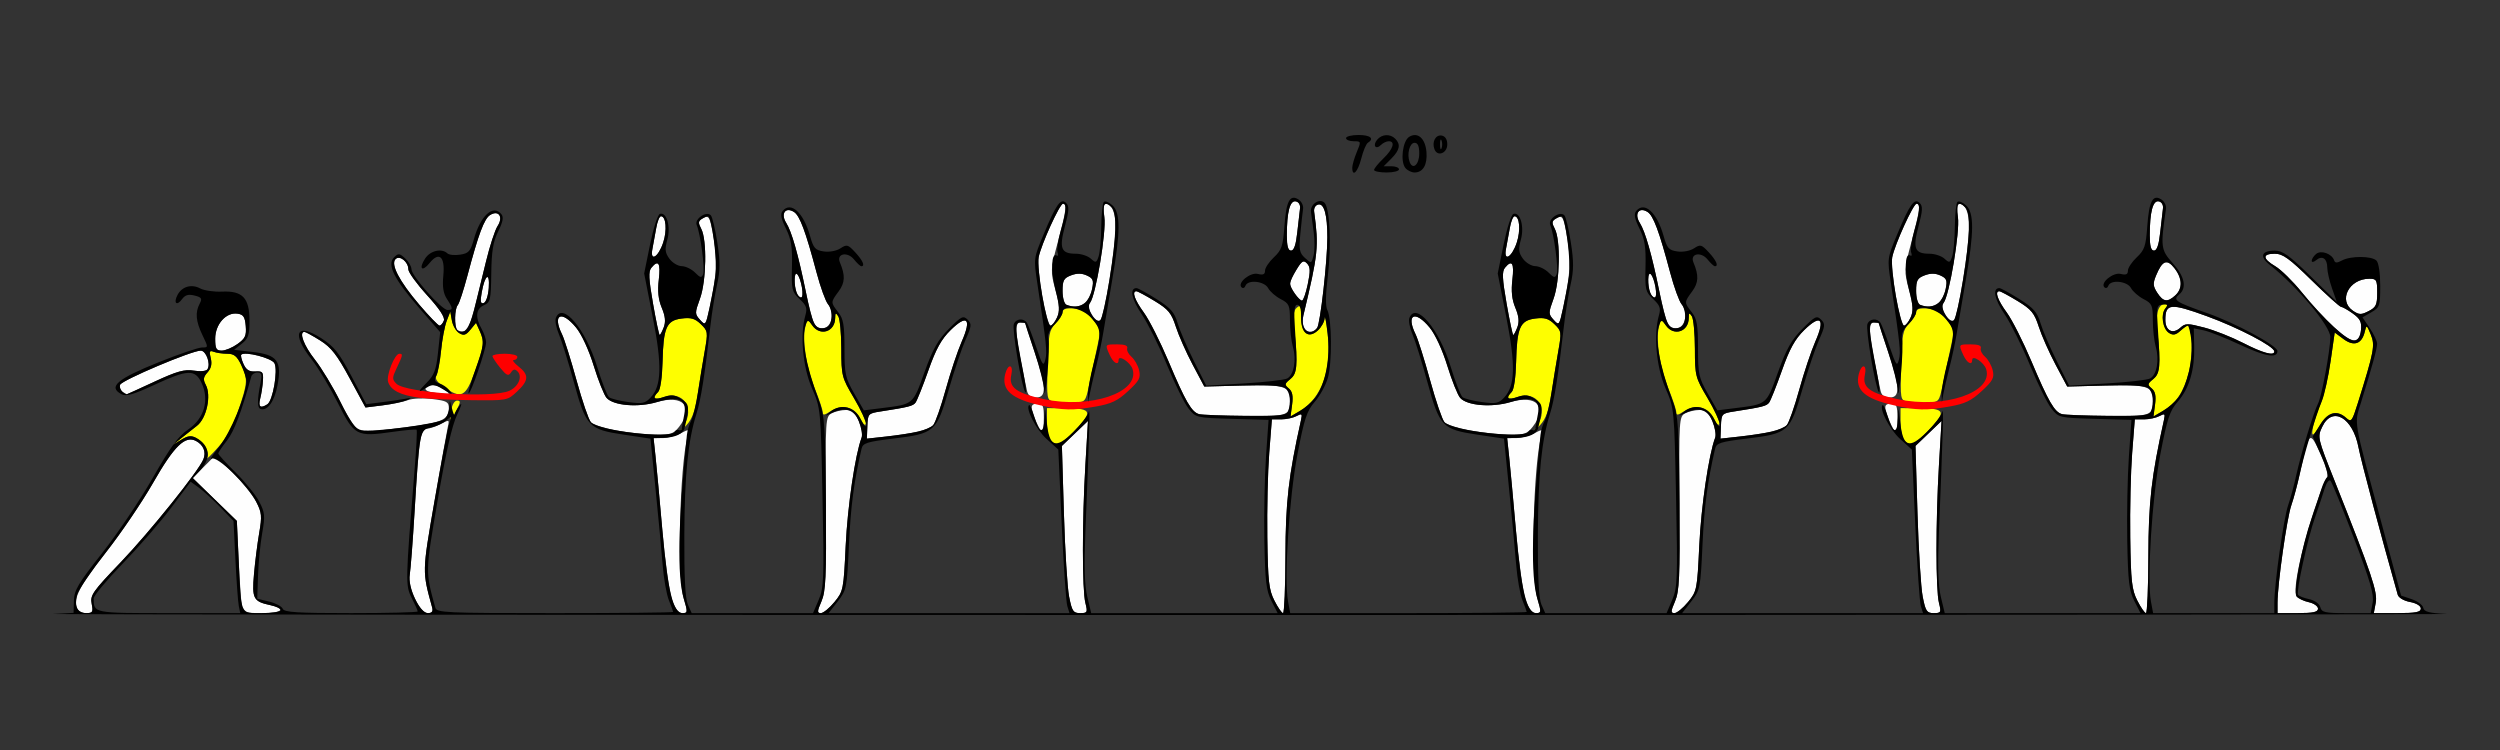 <?xml version="1.0" encoding="UTF-8" standalone="no"?>
<!-- Created with Inkscape (http://www.inkscape.org/) -->

<svg
   xmlns:dc="http://purl.org/dc/elements/1.1/"
   xmlns:cc="http://creativecommons.org/ns#"
   xmlns:rdf="http://www.w3.org/1999/02/22-rdf-syntax-ns#"
   xmlns:svg="http://www.w3.org/2000/svg"
   xmlns="http://www.w3.org/2000/svg"
   xmlns:sodipodi="http://sodipodi.sourceforge.net/DTD/sodipodi-0.dtd"
   xmlns:inkscape="http://www.inkscape.org/namespaces/inkscape"
   id="svg3898"
   version="1.1"
   inkscape:version="0.91 r13725"
   width="750"
   height="225"
   viewBox="0 0 750 225"
   sodipodi:docname="fx240400.svg">
  <rect x="0" y="0" width="750" height="225" fill="#333333" stroke="none"/>
  <defs
     id="defs3902" />
  <sodipodi:namedview
     pagecolor="#a8a8a8"
     bordercolor="#666666"
     borderopacity="1"
     objecttolerance="10"
     gridtolerance="10"
     guidetolerance="10"
     inkscape:pageopacity="0"
     inkscape:pageshadow="2"
     inkscape:window-width="1314"
     inkscape:window-height="766"
     id="namedview3900"
     showgrid="false"
     inkscape:zoom="0.76752177"
     inkscape:cx="420.78174"
     inkscape:cy="-10.596547"
     inkscape:window-x="0"
     inkscape:window-y="0"
     inkscape:window-maximized="0"
     inkscape:current-layer="svg3898" />
  <g
     id="g3908"
     transform="translate(6.615,19.872)">
    <path
       style="fill:#fefefe"
       d="m 16.456,162.582 c -1.136,-2.97 0.804,-6.695 8.747,-16.801 4.458,-5.672 10.8,-15.024 14.092,-20.782 6.353,-11.113 9.65,-14.321 12.914,-12.568 2.219,1.191 3.075,3.317 2.201,5.464 -1.457,3.577 -16.121,21.841 -24.85,30.952 -8.402,8.769 -9.175,9.878 -8.668,12.422 0.493,2.47 0.301,2.793 -1.656,2.793 -1.217,0 -2.468,-0.666 -2.78,-1.481 z m 49.504,-0.629 c -0.237,-1.16 -0.675,-7.383 -0.974,-13.828 l -0.543,-11.719 -6.629,-6.438 -6.629,-6.438 3.372,-3.382 3.372,-3.382 5.223,5.132 c 2.872,2.823 6.067,6.77 7.1,8.773 1.667,3.232 1.767,4.283 0.89,9.375 -0.543,3.154 -1.246,8.713 -1.561,12.353 -0.638,7.356 -0.197,8.181 4.954,9.286 4.91,1.053 3.488,2.378 -2.552,2.378 -5.046,0 -5.632,-0.205 -6.02,-2.109 z m 51.956,-2.191 c -1.382,-2.853 -1.92,-5.298 -1.6,-7.266 0.265,-1.631 0.914,-10.138 1.442,-18.903 1.308,-21.736 1.761,-24.842 3.624,-24.85 0.833,-0.003 2.717,-0.635 4.186,-1.403 2.585,-1.352 2.655,-1.329 2.19,0.709 -0.264,1.158 -2.074,11.27 -4.022,22.47 -3.723,21.406 -3.712,20.915 -0.696,31.901 0.313,1.138 -0.084,1.641 -1.295,1.641 -1.148,0 -2.459,-1.472 -3.828,-4.3 z m 77.082,0.316 c -0.78,-2.191 -2.087,-11.578 -2.904,-20.859 -0.817,-9.281 -1.744,-19.301 -2.061,-22.266 l -0.575,-5.391 2.701,-0.006 c 1.485,-0.003 3.903,-0.635 5.371,-1.403 2.607,-1.364 2.658,-1.345 2.119,0.809 -2.38,9.511 -3.143,42.065 -1.142,48.732 1.224,4.08 1.198,4.368 -0.39,4.368 -1.155,0 -2.155,-1.278 -3.119,-3.984 z m 44.816,0.469 c 1.299,-3.003 1.495,-7.3 1.347,-29.462 -0.168,-25.105 -0.113,-25.979 1.701,-26.953 1.031,-0.554 2.975,-1.007 4.32,-1.007 1.927,0 2.745,0.72 3.858,3.391 0.777,1.865 1.147,4.08 0.822,4.922 -1.912,4.958 -4.217,20.594 -4.771,32.361 -0.623,13.236 -0.717,13.706 -3.373,16.939 -1.503,1.829 -3.338,3.325 -4.078,3.325 -1.141,0 -1.115,-0.536 0.174,-3.516 z m 74.307,-1.406 c -0.531,-2.707 -1.236,-13.992 -1.566,-25.078 l -0.6,-20.156 3.91,-3.75 3.91,-3.75 -0.775,13.125 c -0.994,16.847 -0.994,37.575 6.6e-4,41.484 0.721,2.834 0.612,3.047 -1.569,3.047 -2.083,0 -2.452,-0.55 -3.31,-4.922 z m 61.58,1.17 c -1.656,-3.256 -1.936,-5.764 -2.122,-18.984 -0.118,-8.378 0.142,-19.768 0.577,-25.311 l 0.791,-10.078 2.775,0 c 1.526,0 3.602,-0.444 4.613,-0.987 1.62,-0.87 1.781,-0.731 1.356,1.172 -3.754,16.829 -4.639,24.549 -4.678,40.829 -0.022,9.409 -0.348,17.109 -0.723,17.109 -0.375,8.1e-4 -1.54,-1.687 -2.59,-3.75 z m 75.372,-0.233 c -0.78,-2.191 -2.087,-11.578 -2.904,-20.859 -0.817,-9.281 -1.744,-19.301 -2.061,-22.266 l -0.575,-5.391 2.701,-0.006 c 1.485,-0.003 3.903,-0.635 5.371,-1.403 2.607,-1.364 2.657,-1.345 2.119,0.809 -2.38,9.511 -3.143,42.065 -1.142,48.732 1.224,4.08 1.198,4.368 -0.39,4.368 -1.155,0 -2.155,-1.278 -3.119,-3.984 z m 44.816,0.469 c 1.299,-3.003 1.495,-7.3 1.347,-29.462 -0.168,-25.105 -0.113,-25.979 1.701,-26.953 1.031,-0.554 2.975,-1.007 4.32,-1.007 1.927,0 2.745,0.72 3.858,3.391 0.777,1.865 1.147,4.08 0.822,4.922 -1.912,4.958 -4.217,20.594 -4.771,32.361 -0.623,13.236 -0.717,13.706 -3.373,16.939 -1.503,1.829 -3.338,3.325 -4.078,3.325 -1.141,0 -1.115,-0.536 0.174,-3.516 z m 74.307,-1.406 c -0.531,-2.707 -1.236,-13.992 -1.566,-25.078 l -0.6,-20.156 3.91,-3.75 3.91,-3.75 -0.775,13.125 c -0.994,16.847 -0.994,37.575 6.5e-4,41.484 0.721,2.834 0.612,3.047 -1.569,3.047 -2.083,0 -2.452,-0.55 -3.31,-4.922 z m 64.384,1.17 c -1.656,-3.256 -1.936,-5.764 -2.122,-18.984 -0.118,-8.378 0.142,-19.768 0.577,-25.311 l 0.791,-10.078 2.775,0 c 1.526,0 3.602,-0.444 4.613,-0.987 1.62,-0.87 1.781,-0.731 1.356,1.172 -3.754,16.829 -4.639,24.549 -4.678,40.829 -0.022,9.409 -0.348,17.109 -0.723,17.109 -0.375,8.1e-4 -1.54,-1.687 -2.59,-3.75 z m 42.057,0.666 c 0,-5.609 2.812,-25.441 4.149,-29.258 0.722,-2.062 1.968,-6.749 2.769,-10.414 2.606,-11.931 2.758,-12.06 5.949,-5.055 1.527,3.352 2.444,6.519 2.037,7.039 -0.407,0.52 -1.423,2.84 -2.258,5.156 -4.927,13.658 -8.354,28.871 -6.9,30.629 0.509,0.615 2.157,1.389 3.664,1.721 1.507,0.332 2.739,1.203 2.739,1.935 0,1.014 -1.449,1.332 -6.075,1.332 l -6.075,0 0,-3.086 z m 29.465,-0.006 c 0.607,-3.246 -1.175,-8.529 -12.363,-36.643 -5.119,-12.864 -5.162,-13.053 -3.679,-16.172 3.005,-6.322 9.175,-2.782 10.881,6.244 0.74,3.913 7.011,27.449 11.77,44.173 0.247,0.869 1.852,1.808 3.678,2.152 1.933,0.364 3.239,1.16 3.239,1.973 0,1.073 -1.504,1.364 -7.052,1.364 l -7.052,0 0.578,-3.092 z M 253.593,107.942 c 0.141,-3.66 0.267,-3.803 3.884,-4.362 8.522,-1.319 9.784,-1.637 10.563,-2.662 0.449,-0.591 2.179,-4.922 3.843,-9.625 2.299,-6.497 3.907,-9.414 6.692,-12.142 4.971,-4.869 6.363,-3.445 3.341,3.418 -1.232,2.798 -3.406,9.306 -4.832,14.463 -1.426,5.156 -3.103,9.934 -3.727,10.617 -1.295,1.418 -5.852,2.527 -14.157,3.443 l -5.753,0.635 0.145,-3.784 z m 256.075,0 c 0.141,-3.66 0.267,-3.803 3.884,-4.362 8.522,-1.319 9.784,-1.637 10.563,-2.662 0.449,-0.591 2.179,-4.922 3.843,-9.625 2.299,-6.497 3.907,-9.414 6.692,-12.142 4.971,-4.869 6.363,-3.445 3.341,3.418 -1.232,2.798 -3.406,9.306 -4.832,14.463 -1.426,5.156 -3.103,9.934 -3.727,10.617 -1.295,1.418 -5.852,2.527 -14.157,3.443 l -5.753,0.635 0.145,-3.784 z m -331.451,1.318 c -3.5,-0.635 -6.906,-1.748 -7.57,-2.473 -0.664,-0.725 -2.6,-6.381 -4.303,-12.568 -1.703,-6.188 -3.659,-12.389 -4.346,-13.782 -2.98,-6.035 -0.179,-7.381 4.219,-2.028 1.657,2.017 3.821,6.707 5.298,11.484 1.373,4.441 3.105,8.762 3.849,9.6 2.071,2.334 9.426,2.947 15.094,1.259 7.875,-2.346 11.318,1.475 6.67,7.402 -1.709,2.18 -2.56,2.458 -7.243,2.365 -2.918,-0.058 -8.169,-0.625 -11.669,-1.26 z m 256.075,0 c -3.5,-0.635 -6.906,-1.748 -7.57,-2.473 -0.664,-0.725 -2.6,-6.381 -4.303,-12.568 -1.703,-6.188 -3.659,-12.389 -4.346,-13.782 -2.98,-6.035 -0.18,-7.381 4.219,-2.028 1.657,2.017 3.821,6.707 5.298,11.484 1.373,4.441 3.105,8.762 3.849,9.6 2.071,2.334 9.426,2.947 15.094,1.259 7.875,-2.346 11.318,1.475 6.67,7.402 -1.709,2.18 -2.56,2.458 -7.243,2.365 -2.918,-0.058 -8.169,-0.625 -11.669,-1.26 z m -333.398,-0.181 c -0.794,-0.215 -3.22,-3.986 -5.392,-8.38 -2.172,-4.393 -5.623,-10.112 -7.669,-12.709 -3.288,-4.172 -4.838,-8.302 -3.117,-8.302 0.332,0 2.454,1.16 4.717,2.578 3.309,2.074 5.041,4.293 8.857,11.344 l 4.744,8.766 5.199,-0.652 c 2.859,-0.358 6.277,-1.066 7.596,-1.573 1.318,-0.507 4.605,-0.647 7.304,-0.312 4.325,0.537 4.907,0.865 4.907,2.77 0,3.452 -2.069,4.348 -13.278,5.745 -10.876,1.356 -11.429,1.385 -13.866,0.724 z m 203.264,-2.642 c -1.797,-4.315 -1.711,-5.186 0.515,-5.186 1.592,0 1.869,0.625 1.869,4.219 0,2.32 -0.232,4.219 -0.515,4.219 -0.283,0 -1.124,-1.463 -1.869,-3.251 z m 256.075,0 c -1.797,-4.315 -1.711,-5.186 0.515,-5.186 1.592,0 1.869,0.625 1.869,4.219 0,2.32 -0.232,4.219 -0.515,4.219 -0.283,0 -1.124,-1.463 -1.869,-3.251 z m -207.124,-2.069 c -2.244,-0.595 -4.093,-3.79 -9.183,-15.864 C 341.452,82.633 338.126,76.056 336.536,73.887 333.79,70.141 332.866,67.5 334.3,67.5 c 0.361,0 2.824,1.318 5.473,2.929 4.145,2.52 5.035,3.601 6.371,7.734 0.854,2.643 3.122,7.758 5.041,11.368 l 3.487,6.562 11.502,-0.305 c 12.336,-0.327 14.199,0.21 14.199,4.093 0,5.048 -0.211,5.126 -13.418,5.009 -6.756,-0.06 -12.987,-0.295 -13.847,-0.524 z m 258.878,0 c -2.244,-0.595 -4.093,-3.79 -9.183,-15.864 C 600.33,82.633 597.005,76.056 595.414,73.887 592.669,70.141 591.744,67.5 593.179,67.5 c 0.361,0 2.824,1.318 5.473,2.929 4.144,2.52 5.035,3.601 6.371,7.734 0.854,2.643 3.122,7.758 5.041,11.368 l 3.487,6.562 11.502,-0.305 c 12.336,-0.327 14.199,0.21 14.199,4.093 0,5.048 -0.211,5.126 -13.418,5.009 -6.756,-0.06 -12.987,-0.295 -13.847,-0.524 z M 71.466,99.609 c 0.361,-1.418 0.725,-3.844 0.81,-5.391 0.136,-2.486 -0.13,-2.794 -2.299,-2.652 -1.809,0.118 -2.739,-0.468 -3.54,-2.231 -0.597,-1.315 -0.899,-2.579 -0.669,-2.809 1.066,-1.069 9.119,1.008 9.95,2.567 1.116,2.092 -0.47,11.269 -2.13,12.328 -2.124,1.353 -2.783,0.79 -2.121,-1.812 z M 301.457,97.266 C 297.867,80.337 297.541,76.875 299.533,76.875 c 0.771,0 1.407,0.105 1.413,0.234 0.007,0.129 1.268,3.993 2.804,8.587 3.549,10.615 3.655,13.678 0.474,13.678 -1.649,0 -2.448,-0.609 -2.766,-2.109 z m 256.075,0 C 553.942,80.337 553.615,76.875 555.607,76.875 c 0.771,0 1.407,0.105 1.413,0.234 0.007,0.129 1.268,3.993 2.804,8.587 3.549,10.615 3.655,13.678 0.474,13.678 -1.649,0 -2.448,-0.609 -2.766,-2.109 z M 30.109,97.645 C 29.449,97.225 29.138,96.282 29.418,95.55 29.941,94.185 50.901,85.312 53.603,85.312 c 1.61,0 3.047,3.933 2.036,5.574 -0.36,0.584 -2.044,0.763 -4.089,0.435 -2.818,-0.452 -5.047,0.17 -11.757,3.279 -4.554,2.11 -8.326,3.831 -8.382,3.823 -0.057,-0.007 -0.643,-0.358 -1.303,-0.778 z m 92.541,0.129 c -1.164,-0.224 -1.875,-0.8 -1.58,-1.279 0.801,-1.3 3.569,-1.051 5.621,0.506 1.789,1.358 1.789,1.375 -0.055,1.279 -1.028,-0.054 -2.822,-0.281 -3.986,-0.506 z M 666.294,82.997 c -3.374,-1.738 -8.617,-3.811 -11.649,-4.605 -5.001,-1.31 -5.665,-1.307 -7.147,0.039 -2.294,2.083 -4.507,0.929 -4.507,-2.35 0,-4.934 1.539,-5.073 12.392,-1.121 9.459,3.444 20.234,9.066 20.291,10.586 0.055,1.458 -3.448,0.506 -9.38,-2.55 z M 57.944,81.726 c 0,-4.322 3.267,-7.992 6.684,-7.506 1.779,0.253 2.248,0.958 2.478,3.727 0.239,2.878 -0.151,3.726 -2.481,5.391 -1.521,1.086 -3.646,1.975 -4.723,1.975 -1.647,0 -1.959,-0.57 -1.959,-3.587 z M 693.439,78.173 c -2.611,-2.45 -6.905,-7.122 -9.543,-10.384 -2.638,-3.261 -6.192,-6.756 -7.898,-7.766 -3.896,-2.306 -3.965,-3.774 -0.178,-3.774 2.41,0 4.352,1.402 11.042,7.969 4.465,4.383 8.446,7.969 8.848,7.969 0.401,0 1.974,0.889 3.496,1.976 2.22,1.586 2.71,2.556 2.481,4.914 -0.431,4.439 -2.834,4.175 -8.248,-0.904 z M 189.295,71.233 c -1.309,-7.476 -1.41,-9.676 -0.496,-10.781 2.11,-2.55 2.811,-1.433 2.227,3.55 -0.409,3.488 -0.147,5.975 0.892,8.468 1.052,2.526 1.221,4.187 0.594,5.843 -0.482,1.272 -1.033,2.313 -1.224,2.313 -0.191,0 -1.088,-4.227 -1.992,-9.392 z m 256.075,0 c -1.309,-7.476 -1.41,-9.676 -0.496,-10.781 2.11,-2.55 2.811,-1.433 2.227,3.55 -0.409,3.488 -0.147,5.975 0.892,8.468 1.052,2.526 1.221,4.187 0.594,5.843 -0.482,1.272 -1.033,2.313 -1.224,2.313 -0.191,0 -1.088,-4.227 -1.992,-9.392 z m -314.808,7.862 c -0.922,-0.925 -0.818,-6.352 0.143,-7.423 0.439,-0.49 1.749,-4.477 2.911,-8.859 3.284,-12.388 5.032,-17.073 6.779,-18.168 2.588,-1.622 4.067,0.536 2.264,3.302 -0.792,1.215 -2.355,6.006 -3.474,10.647 -4.549,18.878 -5.088,20.602 -6.526,20.88 -0.793,0.153 -1.737,-0.017 -2.097,-0.379 z m 253.882,-0.829 c -0.299,-0.782 -0.319,-2.364 -0.043,-3.516 4.459,-18.644 4.655,-20.537 3.23,-31.12 -0.145,-1.079 0.376,-1.969 1.262,-2.154 1.737,-0.362 2.696,3.144 2.696,9.865 0,7.153 -2.122,25.935 -3.071,27.175 -1.229,1.607 -3.415,1.473 -4.074,-0.25 z M 237.59,77.166 c -0.47,-0.934 -1.588,-5.283 -2.486,-9.666 -2.271,-11.091 -4.214,-17.898 -5.848,-20.491 -1.752,-2.779 -0.258,-4.912 2.312,-3.302 1.745,1.094 3.487,5.759 6.783,18.168 1.164,4.383 2.716,8.67 3.448,9.526 2.003,2.344 1.183,6.814 -1.316,7.171 -1.244,0.178 -2.373,-0.371 -2.894,-1.406 z m 256.075,0 c -0.47,-0.934 -1.588,-5.283 -2.486,-9.666 -2.271,-11.091 -4.214,-17.898 -5.848,-20.491 -1.752,-2.779 -0.258,-4.912 2.312,-3.302 1.745,1.094 3.487,5.759 6.783,18.168 1.164,4.383 2.716,8.67 3.448,9.526 2.003,2.344 1.183,6.814 -1.316,7.171 -1.244,0.178 -2.373,-0.371 -2.894,-1.406 z M 119.127,71.484 c -5.978,-7.018 -8.615,-12.092 -7.081,-13.631 1.245,-1.249 3.842,0.822 3.842,3.063 0,0.894 2.525,4.389 5.611,7.767 3.748,4.103 5.422,6.638 5.04,7.636 -0.314,0.821 -0.897,1.493 -1.296,1.493 -0.399,0 -3.151,-2.848 -6.116,-6.328 z m 84.273,4.596 c -1.592,-1.765 -1.593,-2.039 -0.014,-6.384 1.917,-5.278 2.13,-17.614 0.362,-20.93 -0.914,-1.714 -0.889,-2.287 0.128,-2.934 2.209,-1.404 2.474,-0.973 3.628,5.89 1.142,6.789 0.897,10.833 -1.258,20.755 -1.153,5.313 -1.223,5.401 -2.846,3.603 z M 306.048,68.889 C 305.167,63.981 304.687,58.757 304.982,57.28 305.739,53.48 311.303,41.25 312.275,41.25 c 1.256,0 0.992,1.994 -1.504,11.349 -2.27,8.51 -2.285,8.781 -0.756,14.536 1.242,4.677 1.336,6.351 0.464,8.271 -0.601,1.324 -1.484,2.407 -1.961,2.407 -0.478,0 -1.589,-4.015 -2.47,-8.923 z m 153.427,7.191 c -1.592,-1.765 -1.593,-2.039 -0.014,-6.384 1.917,-5.278 2.131,-17.614 0.362,-20.93 -0.914,-1.714 -0.889,-2.287 0.128,-2.934 2.209,-1.404 2.474,-0.973 3.628,5.89 1.142,6.789 0.897,10.833 -1.258,20.755 -1.153,5.313 -1.223,5.401 -2.846,3.603 z M 562.122,68.889 C 561.242,63.981 560.762,58.757 561.056,57.28 561.814,53.48 567.378,41.25 568.349,41.25 c 1.256,0 0.992,1.994 -1.504,11.349 -2.27,8.51 -2.285,8.781 -0.756,14.536 1.242,4.677 1.336,6.351 0.464,8.271 -0.601,1.324 -1.484,2.407 -1.961,2.407 -0.478,0 -1.589,-4.015 -2.47,-8.923 z m -241.118,5.738 c -1.132,-1.733 -1.317,-2.79 -0.633,-3.617 1.725,-2.085 4.965,-21.4 4.317,-25.735 -0.336,-2.244 -0.224,-4.024 0.252,-4.024 1.969,0 3.097,2.543 3.097,6.984 -2.8e-4,6.097 -3.349,26.751 -4.53,27.935 -0.582,0.584 -1.473,0.034 -2.503,-1.542 z m 256.075,0 c -1.132,-1.733 -1.317,-2.79 -0.633,-3.617 1.725,-2.085 4.965,-21.4 4.317,-25.735 -0.336,-2.244 -0.224,-4.024 0.252,-4.024 1.969,0 3.097,2.543 3.097,6.984 -2.8e-4,6.097 -3.349,26.751 -4.53,27.935 -0.582,0.584 -1.473,0.034 -2.503,-1.542 z M 699.299,73.372 C 694.741,70.309 698.063,63.75 704.173,63.75 c 2.183,0 2.369,0.33 2.369,4.195 0,3.63 -0.346,4.373 -2.57,5.517 -2.234,1.149 -2.845,1.138 -4.673,-0.09 z M 313.318,71.567 c -0.657,-0.266 -1.168,-2.089 -1.168,-4.168 0,-3.159 0.369,-3.836 2.544,-4.665 1.772,-0.676 3.211,-0.665 4.744,0.036 1.88,0.859 2.11,1.448 1.575,4.04 -0.917,4.443 -3.906,6.291 -7.694,4.757 z m 256.075,0 c -0.657,-0.266 -1.168,-2.089 -1.168,-4.168 0,-3.159 0.369,-3.836 2.544,-4.665 1.772,-0.676 3.211,-0.665 4.744,0.036 1.88,0.859 2.11,1.448 1.575,4.04 -0.917,4.443 -3.906,6.291 -7.694,4.757 z M 137.903,67.833 c 0.952,-5.362 2.461,-6.323 2.109,-1.343 -0.168,2.373 -0.818,4.319 -1.522,4.552 -0.943,0.311 -1.08,-0.435 -0.588,-3.208 z m 243.926,0.396 c -1.881,-2.694 -1.835,-3.373 0.485,-7.191 1.638,-2.694 2.124,-2.981 3.181,-1.875 0.995,1.041 1.039,2.302 0.216,6.227 -0.568,2.707 -1.346,4.922 -1.73,4.922 -0.383,0 -1.352,-0.938 -2.152,-2.084 z m 258.736,-0.266 c -1.288,-1.971 -1.35,-2.796 -0.388,-5.125 1.886,-4.567 3.278,-5.141 5.523,-2.278 2.418,3.084 2.514,6.151 0.256,8.201 -2.35,2.134 -3.595,1.95 -5.39,-0.798 z m -408.222,-0.071 c -0.875,-2.287 -0.687,-6.524 0.244,-5.501 1.17,1.285 2.096,6.984 1.135,6.984 -0.446,0 -1.067,-0.667 -1.379,-1.483 z m 256.075,0 c -0.875,-2.287 -0.687,-6.524 0.244,-5.501 1.17,1.285 2.096,6.984 1.135,6.984 -0.446,0 -1.067,-0.667 -1.379,-1.483 z M 189.122,54.72 c 0.294,-1.479 0.805,-4.271 1.137,-6.205 C 190.591,46.582 191.228,45 191.675,45 c 1.524,0 1.879,4.245 0.662,7.914 -1.483,4.47 -4.027,5.899 -3.215,1.807 z m 256.075,0 c 0.294,-1.479 0.805,-4.271 1.137,-6.205 C 446.666,46.582 447.303,45 447.75,45 c 1.524,0 1.879,4.245 0.662,7.914 -1.483,4.47 -4.027,5.899 -3.215,1.807 z m -65.757,-3.978 c 0,-7.046 0.931,-10.572 2.696,-10.204 0.89,0.186 1.404,1.069 1.253,2.154 -0.141,1.011 -0.515,4.265 -0.831,7.23 -0.387,3.64 -0.987,5.391 -1.846,5.391 -0.899,0 -1.272,-1.34 -1.272,-4.57 z m 258.879,0 c 0,-7.046 0.931,-10.572 2.696,-10.204 0.89,0.186 1.404,1.069 1.253,2.154 -0.141,1.011 -0.515,4.265 -0.831,7.23 -0.387,3.64 -0.987,5.391 -1.846,5.391 -0.899,0 -1.272,-1.34 -1.272,-4.57 z"
       id="path3918"
       inkscape:connector-curvature="0" />
    <path
       style="fill:#fefe00"
       d="m 55.574,117.441 c 0.786,-1.542 -0.959,-4.656 -3.321,-5.924 -1.478,-0.793 -2.478,-0.679 -4.418,0.503 l -2.507,1.529 2.336,-1.89 c 1.285,-1.04 3.444,-2.744 4.798,-3.786 2.901,-2.235 4.377,-9.064 2.657,-12.289 -0.852,-1.597 -0.748,-2.335 0.526,-3.748 1.097,-1.216 1.394,-2.531 0.962,-4.259 -0.516,-2.061 -0.358,-2.397 0.9,-1.913 0.839,0.323 2.675,0.587 4.08,0.587 2.004,0 2.894,0.714 4.129,3.313 2.06,4.332 2.007,5.241 -0.791,13.559 -1.612,4.794 -3.572,8.378 -6.152,11.253 -2.082,2.32 -3.522,3.7 -3.199,3.066 z M 308.598,112.312 c -0.617,-0.619 -1.121,-3.064 -1.121,-5.434 l 0,-4.309 6.07,0.043 c 7.413,0.053 7.74,1.088 2.147,6.805 -4.159,4.25 -5.285,4.71 -7.095,2.895 z m 256.075,0 c -0.617,-0.619 -1.121,-3.064 -1.121,-5.434 l 0,-4.309 6.07,0.043 c 7.413,0.053 7.74,1.088 2.147,6.805 -4.159,4.25 -5.285,4.71 -7.095,2.895 z m 122.732,-4.598 c 0.35,-1.601 1.383,-4.659 2.294,-6.797 0.911,-2.138 2.205,-7.746 2.875,-12.463 l 1.218,-8.576 2.675,1.984 c 3.098,2.298 5.481,1.459 6.35,-2.236 0.504,-2.142 0.572,-2.11 1.79,0.84 1.346,3.259 1.033,4.922 -3.88,20.606 -1.725,5.506 -1.966,5.816 -3.467,4.453 -2.719,-2.468 -5.538,-1.8 -7.665,1.816 -2.382,4.05 -3.02,4.159 -2.191,0.371 z m -488.886,0.124 c 3.411,-5.338 -0.252,-10.612 -5.979,-8.609 -2.929,1.024 -3.628,0.394 -1.703,-1.537 0.651,-0.653 1.195,-4.352 1.303,-8.859 0.251,-10.437 1.167,-12.55 5.692,-13.14 2.838,-0.37 4.025,-0.027 5.792,1.672 2.135,2.053 2.181,2.371 1.168,8.089 -0.58,3.274 -1.517,9.037 -2.083,12.807 -0.759,5.056 -1.638,7.516 -3.35,9.375 -2.178,2.364 -2.23,2.377 -0.84,0.203 z m 256.075,0 c 3.411,-5.338 -0.252,-10.612 -5.979,-8.609 -2.929,1.024 -3.628,0.394 -1.703,-1.537 0.651,-0.653 1.195,-4.352 1.303,-8.859 0.251,-10.437 1.167,-12.55 5.692,-13.14 2.838,-0.37 4.025,-0.027 5.792,1.672 2.135,2.053 2.181,2.371 1.168,8.089 -0.58,3.274 -1.517,9.037 -2.083,12.807 -0.759,5.056 -1.638,7.516 -3.35,9.375 -2.178,2.364 -2.23,2.377 -0.84,0.203 z M 251.402,105.62 c -1.66,-3.509 -5.425,-4.382 -8.939,-2.072 -1.798,1.182 -2.276,1.23 -2.276,0.23 0,-0.696 -1.045,-3.846 -2.322,-6.998 -2.576,-6.36 -3.865,-14.647 -2.887,-18.558 l 0.639,-2.553 1.403,2.01 c 2.398,3.435 6.888,2.032 6.919,-2.162 0.012,-1.584 0.173,-1.675 0.92,-0.516 0.498,0.773 0.912,5.179 0.92,9.789 0.014,8.115 0.136,8.588 3.815,14.8 2.09,3.529 3.667,6.997 3.505,7.705 -0.163,0.709 -0.926,-0.045 -1.697,-1.675 z m 256.075,0 c -1.66,-3.509 -5.425,-4.382 -8.939,-2.072 -1.798,1.182 -2.276,1.23 -2.276,0.23 0,-0.696 -1.045,-3.846 -2.322,-6.998 -2.576,-6.36 -3.865,-14.647 -2.887,-18.558 l 0.639,-2.553 1.403,2.01 c 2.398,3.435 6.888,2.032 6.919,-2.162 0.012,-1.584 0.173,-1.675 0.92,-0.516 0.498,0.773 0.912,5.179 0.92,9.789 0.014,8.115 0.136,8.588 3.815,14.8 2.09,3.529 3.667,6.997 3.505,7.705 -0.163,0.709 -0.926,-0.045 -1.697,-1.675 z M 128.773,103.125 c 0.234,-1.602 0.979,-2.812 1.731,-2.812 1.108,0 1.087,0.452 -0.13,2.812 -0.797,1.547 -1.577,2.812 -1.731,2.812 -0.155,0 -0.096,-1.266 0.13,-2.812 z m 252.249,-1.642 c 0.345,-2.582 0.064,-3.938 -1,-4.824 -1.336,-1.112 -1.295,-1.382 0.421,-2.776 2.119,-1.721 2.381,-4.547 1.316,-14.222 -0.531,-4.827 -0.386,-6.36 0.686,-7.252 1.153,-0.96 1.347,-0.549 1.28,2.716 -0.102,4.926 2.119,6.765 5.006,4.144 1.058,-0.961 1.979,-2.63 2.047,-3.711 0.068,-1.08 0.469,0.989 0.891,4.598 1.269,10.842 -1.788,19.432 -8.271,23.24 l -2.856,1.678 0.48,-3.592 z m 258.878,0 c 0.345,-2.582 0.064,-3.938 -1,-4.824 -1.336,-1.112 -1.295,-1.382 0.421,-2.776 2.127,-1.728 2.412,-4.762 1.31,-13.944 -0.694,-5.785 0.171,-8.689 2.588,-8.689 0.539,0 0.462,0.572 -0.182,1.35 -1.51,1.825 -0.881,6.2 1.067,7.423 1.196,0.751 2.01,0.603 3.345,-0.609 0.97,-0.881 1.992,-1.601 2.271,-1.601 1.348,0 1.548,9.331 0.301,14.032 -1.583,5.966 -3.759,9.211 -7.745,11.552 l -2.856,1.678 0.48,-3.592 z m -330.368,-0.879 c -2.109,-0.425 -2.144,-0.63 -1.869,-10.859 0.251,-9.352 0.497,-10.643 2.383,-12.542 1.157,-1.165 2.103,-2.704 2.103,-3.422 0,-0.9 0.999,-1.244 3.224,-1.108 2.349,0.143 3.916,1.022 5.774,3.236 2.532,3.019 2.541,3.081 1.298,8.8 -0.688,3.168 -1.741,8.08 -2.338,10.916 -1.087,5.155 -1.088,5.156 -4.756,5.284 -2.018,0.07 -4.637,-0.067 -5.819,-0.306 z m 256.075,0 c -2.109,-0.425 -2.144,-0.63 -1.869,-10.859 0.251,-9.352 0.497,-10.643 2.383,-12.542 1.157,-1.165 2.103,-2.704 2.103,-3.422 0,-0.9 0.999,-1.244 3.224,-1.108 2.349,0.143 3.916,1.022 5.774,3.236 2.532,3.019 2.541,3.081 1.298,8.8 -0.688,3.168 -1.741,8.08 -2.338,10.916 -1.087,5.155 -1.088,5.156 -4.756,5.284 -2.018,0.07 -4.637,-0.067 -5.819,-0.306 z M 126.487,96.165 c -2.074,-1.484 -2.715,-2.497 -2.155,-3.405 0.438,-0.711 1.059,-4.049 1.381,-7.417 0.321,-3.368 1.074,-7.389 1.672,-8.936 l 1.088,-2.812 0.483,2.712 c 0.266,1.492 1.245,3.179 2.177,3.75 1.37,0.839 2.017,0.644 3.378,-1.019 l 1.684,-2.057 1.061,2.335 c 1.494,3.289 1.372,4.355 -1.397,12.178 -2.768,7.821 -4.067,8.468 -9.373,4.672 z"
       id="path3914"
       inkscape:connector-curvature="0" />
    <path
       style="fill:#fe0000"
       d="m 305.592,101.747 c -8.768,-1.929 -11.842,-4.636 -10.654,-9.384 0.817,-3.265 2.547,-3.008 1.829,0.272 -0.82,3.745 1.505,5.46 9.818,7.239 13.975,2.992 28.78,-2.02 26.573,-8.997 -0.646,-2.042 -4.187,-4.398 -4.187,-2.786 0,1.815 -1.565,0.979 -2.654,-1.417 -1.485,-3.269 -1.507,-3.237 2.264,-3.237 2.235,0 3.221,0.384 2.966,1.153 -0.211,0.634 0.367,1.794 1.284,2.578 0.917,0.784 1.946,2.603 2.286,4.044 0.53,2.245 0.059,3.137 -3.295,6.243 -3.172,2.937 -5.023,3.818 -9.768,4.647 -6.942,1.213 -9.596,1.155 -16.464,-0.355 z m 256.075,0 c -8.768,-1.929 -11.842,-4.636 -10.654,-9.384 0.817,-3.265 2.547,-3.008 1.829,0.272 -0.82,3.745 1.505,5.46 9.818,7.239 13.975,2.992 28.78,-2.02 26.573,-8.997 -0.646,-2.042 -4.187,-4.398 -4.187,-2.786 0,1.815 -1.565,0.979 -2.654,-1.417 -1.485,-3.269 -1.507,-3.237 2.264,-3.237 2.235,0 3.221,0.384 2.966,1.153 -0.211,0.634 0.367,1.794 1.284,2.578 0.917,0.784 1.946,2.603 2.286,4.044 0.53,2.245 0.059,3.137 -3.295,6.243 -3.172,2.937 -5.023,3.818 -9.768,4.647 -6.942,1.213 -9.596,1.155 -16.464,-0.355 z M 119.159,99.442 c -5.592,-0.726 -8.544,-2.221 -9.338,-4.729 -0.621,-1.962 1.968,-8.463 3.37,-8.463 1.132,0 1.064,0.377 -0.756,4.205 -1.435,3.019 -1.447,3.469 -0.125,4.795 2.784,2.792 28.846,4.413 33.89,2.108 2.732,-1.249 4.001,-4.251 2.452,-5.804 -0.799,-0.801 -1.297,-0.719 -1.984,0.329 -0.766,1.167 -1.3,0.933 -3.227,-1.414 -1.27,-1.547 -2.312,-3.129 -2.314,-3.516 -0.003,-0.387 1.678,-0.703 3.734,-0.703 2.056,0 3.738,0.422 3.738,0.938 0,0.516 -0.477,0.938 -1.061,0.938 -0.583,0 0.048,0.874 1.402,1.943 3.204,2.528 3.106,4.201 -0.44,7.525 -2.88,2.699 -2.987,2.719 -13.785,2.588 -5.985,-0.073 -12.985,-0.405 -15.555,-0.739 z"
       id="path3912"
       inkscape:connector-curvature="0" />
    <path
       style="fill:#000000"
       d="m 9.363,164.31 6.092,-0.323 0.096,-3.666 c 0.082,-3.137 1.305,-5.196 8.465,-14.259 4.603,-5.826 11.444,-15.983 15.203,-22.57 5.295,-9.281 7.693,-12.557 10.651,-14.55 4.783,-3.222 6.392,-8.875 3.974,-13.961 -1.965,-4.134 -4.133,-4.038 -14.2,0.627 -6.305,2.922 -8.44,3.526 -9.83,2.78 -4.107,-2.205 -1.304,-4.585 11.389,-9.672 5.955,-2.387 11.7,-4.34 12.766,-4.34 1.935,0 1.935,-0.006 0.153,-3.705 -2.002,-4.158 -2.236,-6.822 -0.829,-9.459 0.808,-1.515 0.571,-1.887 -1.547,-2.42 -1.847,-0.465 -2.829,-0.182 -3.749,1.08 -1.607,2.204 -2.665,1.188 -1.343,-1.29 1.345,-2.521 4.193,-3.321 6.814,-1.914 1.174,0.631 4.114,1.056 6.533,0.945 6.162,-0.282 8.224,1.906 8.224,8.726 0,4.297 -0.36,5.372 -2.312,6.913 l -2.312,1.825 5.593,0.635 c 7.388,0.838 8.797,2.731 7.438,9.993 -0.911,4.868 -3.033,7.827 -5.098,7.109 -1.02,-0.355 -1.012,-2.786 0.023,-7.89 C 72.054,92.468 71.876,91.875 70.637,91.875 c -0.846,0 -1.682,0.527 -1.859,1.172 -2.89,10.532 -5.178,16.562 -7.302,19.243 -1.429,1.804 -2.599,3.553 -2.599,3.886 0,0.333 2.346,2.912 5.214,5.73 2.868,2.818 6.059,6.762 7.092,8.764 1.675,3.248 1.768,4.258 0.862,9.375 -0.559,3.154 -1.121,8.874 -1.251,12.712 l -0.235,6.977 3.576,0.867 c 1.967,0.477 3.799,1.451 4.072,2.163 0.401,1.047 4.334,1.296 20.489,1.296 10.996,0 19.993,-0.228 19.993,-0.506 0,-0.278 -0.804,-2.087 -1.787,-4.02 -1.921,-3.776 -1.896,-4.876 0.856,-38.51 0.523,-6.397 0.799,-11.783 0.613,-11.97 -0.186,-0.187 -3.442,0.102 -7.235,0.642 -10.816,1.539 -11.446,1.206 -16.375,-8.638 -2.331,-4.655 -5.891,-10.563 -7.913,-13.128 -6.122,-7.769 -4.575,-11.161 2.896,-6.351 3.877,2.496 5.361,4.358 9.079,11.39 l 4.444,8.406 4.673,-0.585 c 2.57,-0.322 5.724,-0.782 7.009,-1.023 2.106,-0.395 2.144,-0.352 0.385,0.435 -1.073,0.48 -4.281,1.165 -7.129,1.522 l -5.177,0.649 -4.744,-8.766 C 94.473,86.558 92.741,84.34 89.432,82.266 87.169,80.848 85.047,79.688 84.715,79.688 c -1.721,0 -0.171,4.13 3.117,8.302 2.046,2.596 5.497,8.315 7.669,12.708 3.118,6.307 4.449,8.093 6.327,8.491 3.348,0.709 23.203,-1.916 24.847,-3.285 0.749,-0.624 1.412,-2.242 1.473,-3.597 0.108,-2.412 0.125,-2.405 0.824,0.349 0.392,1.547 0.763,2.366 0.824,1.82 0.061,-0.546 0.758,-1.812 1.55,-2.812 0.792,-1.001 0.426,0.29 -0.812,2.868 -1.545,3.215 -3.374,11.235 -5.825,25.536 -3.754,21.905 -3.742,21.4 -0.734,32.355 0.419,1.526 2.933,1.641 35.902,1.641 19.498,0 35.451,-0.159 35.451,-0.354 0,-0.195 -0.577,-1.777 -1.282,-3.516 -0.705,-1.739 -1.549,-6.536 -1.876,-10.661 -0.327,-4.125 -1.282,-14.321 -2.121,-22.657 l -1.527,-15.157 -7.96,-1.188 c -10.585,-1.58 -11.353,-2.388 -15.042,-15.842 -1.626,-5.93 -3.628,-12.341 -4.45,-14.246 -0.822,-1.906 -1.243,-4.121 -0.937,-4.922 1.918,-5.014 8.903,3.213 12.379,14.578 1.406,4.599 3.015,8.731 3.575,9.183 0.56,0.452 3.179,1.113 5.82,1.469 4.204,0.567 5.038,0.393 6.701,-1.398 3.275,-3.526 3.425,-9.698 0.587,-24.154 l -2.558,-13.029 1.776,-8.744 c 0.977,-4.809 2.296,-8.916 2.931,-9.127 2.035,-0.675 3.328,3.765 2.244,7.703 -0.804,2.92 -0.695,3.929 0.617,5.741 0.876,1.209 2.538,2.212 3.695,2.228 1.157,0.016 2.953,0.883 3.993,1.926 1.607,1.612 1.973,1.681 2.439,0.463 0.583,-1.524 -0.803,-12.077 -1.932,-14.709 -0.773,-1.802 2.849,-4.325 4.226,-2.944 0.448,0.449 1.324,4.106 1.947,8.125 0.903,5.827 0.891,8.387 -0.061,12.629 -0.657,2.927 -1.556,8.485 -1.998,12.352 -1.717,15.005 -2.852,22.196 -4.155,26.324 -2.572,8.15 -3.591,18.271 -3.674,36.488 -0.057,12.567 0.274,19.087 1.062,20.859 l 1.145,2.578 18.204,0 18.204,0 1.693,-3.984 c 1.549,-3.644 1.647,-6.267 1.151,-30.703 -0.542,-26.717 -0.542,-26.719 -3.185,-32.812 -2.755,-6.355 -3.623,-16.014 -1.96,-21.819 0.615,-2.147 0.314,-3 -1.728,-4.899 -2.31,-2.147 -2.461,-2.788 -2.292,-9.7 0.145,-5.923 -0.217,-8.209 -1.815,-11.448 -1.478,-2.997 -1.732,-4.367 -0.978,-5.278 2.477,-2.994 6.254,0.467 8.228,7.539 1.014,3.632 1.543,4.226 4.101,4.603 1.691,0.249 3.816,-0.146 5.01,-0.931 1.909,-1.255 2.261,-1.16 4.444,1.203 C 252.225,58.279 252.977,60 251.785,60 c -0.303,0 -1.289,-0.914 -2.191,-2.031 -1.984,-2.458 -5.35,-1.77 -4.244,0.867 1.651,3.938 1.56,6.082 -0.368,8.698 -2.434,3.303 -2.435,3.324 -0.123,6.273 1.554,1.982 1.869,3.803 1.869,10.815 0,7.715 0.247,8.864 2.904,13.522 l 2.904,5.091 5.229,-0.655 c 9.742,-1.221 9.434,-0.965 12.945,-10.741 2.526,-7.033 4.048,-9.739 7.349,-13.066 3.746,-3.776 4.307,-4.051 5.601,-2.754 1.293,1.298 1.231,1.905 -0.625,6.071 -1.134,2.546 -3.394,9.255 -5.023,14.909 -3.656,12.695 -4.225,13.198 -16.583,14.698 -8.024,0.974 -9.187,1.346 -9.582,3.065 -2.295,9.985 -3.239,17.181 -3.771,28.733 -0.603,13.116 -0.708,13.645 -3.365,17.051 l -2.742,3.516 36.134,0 36.134,0 -0.662,-2.109 c -0.364,-1.16 -1.12,-12.198 -1.679,-24.529 l -1.016,-22.42 -3.519,-3.189 c -3.13,-2.837 -6.36,-9.069 -5.268,-10.165 0.226,-0.227 0.91,1.261 1.521,3.305 1.569,5.255 2.899,5.602 3.08,0.804 0.148,-3.933 0.167,-3.906 0.701,1.021 0.812,7.492 2.665,8.185 7.959,2.973 2.3,-2.264 4.39,-4.998 4.644,-6.075 0.448,-1.897 0.246,5.455 -0.992,36.06 -0.416,10.28 -0.246,16.018 0.575,19.453 l 1.165,4.872 27.963,0 27.963,0 -1.855,-3.647 c -1.567,-3.081 -1.896,-5.881 -2.122,-18.047 -0.147,-7.92 0.076,-19.32 0.496,-25.333 l 0.763,-10.933 -10.901,-0.317 c -10.809,-0.314 -10.919,-0.34 -13.11,-3.099 -1.215,-1.53 -4.133,-7.436 -6.484,-13.125 -2.351,-5.689 -5.779,-12.552 -7.618,-15.252 -3.003,-4.408 -3.649,-7.747 -1.499,-7.747 0.418,0 3.095,1.465 5.949,3.256 4.304,2.701 5.393,3.939 6.386,7.266 0.659,2.205 2.859,7.324 4.889,11.375 l 3.692,7.366 11.388,-0.675 c 6.263,-0.371 12.068,-1.034 12.9,-1.473 2.007,-1.058 2.827,-5.566 1.718,-9.444 -0.492,-1.72 -0.894,-5.334 -0.894,-8.031 0,-4.49 -0.234,-5.026 -2.776,-6.344 -1.527,-0.792 -3.224,-2.279 -3.771,-3.305 -1.124,-2.107 -6.114,-2.616 -6.798,-0.693 -0.229,0.645 -0.753,0.858 -1.162,0.474 -1.403,-1.313 2.592,-4.603 4.888,-4.025 1.574,0.396 2.144,0.136 2.144,-0.977 0,-0.834 1.198,-2.639 2.662,-4.011 2.331,-2.184 2.723,-3.347 3.151,-9.35 0.539,-7.551 1.666,-9.662 4.259,-7.976 0.885,0.575 1.49,1.832 1.344,2.791 -0.146,0.96 -0.509,4.277 -0.807,7.37 -0.471,4.898 -0.292,5.851 1.389,7.371 1.9,1.718 1.941,1.706 2.563,-0.781 0.348,-1.39 0.369,-4.496 0.048,-6.902 -0.321,-2.406 -0.691,-5.16 -0.822,-6.12 -0.314,-2.306 2.564,-4.257 4.062,-2.754 1.625,1.63 2.113,12.819 0.966,22.179 -0.651,5.315 -0.697,8.905 -0.129,9.971 1.368,2.564 1.474,15.932 0.161,20.408 -0.644,2.198 -2.417,5.42 -3.94,7.159 -2.36,2.697 -3.122,5.007 -5.173,15.691 -2.501,13.025 -4.063,37.594 -2.815,44.267 l 0.639,3.418 35.472,0 c 19.509,0 35.472,-0.159 35.472,-0.354 0,-0.195 -0.577,-1.777 -1.282,-3.516 -0.705,-1.739 -1.549,-6.536 -1.876,-10.661 -0.327,-4.125 -1.282,-14.321 -2.121,-22.657 l -1.527,-15.157 -7.96,-1.188 c -10.585,-1.58 -11.353,-2.388 -15.042,-15.842 -1.626,-5.93 -3.628,-12.341 -4.45,-14.246 -0.822,-1.906 -1.243,-4.121 -0.937,-4.922 1.918,-5.014 8.903,3.213 12.379,14.578 1.406,4.599 3.015,8.731 3.575,9.183 0.56,0.452 3.179,1.113 5.82,1.469 4.204,0.567 5.038,0.393 6.701,-1.398 3.275,-3.526 3.425,-9.698 0.587,-24.154 l -2.558,-13.029 1.776,-8.744 c 0.977,-4.809 2.296,-8.916 2.931,-9.127 2.035,-0.675 3.328,3.765 2.244,7.703 -0.804,2.92 -0.695,3.929 0.617,5.741 0.876,1.209 2.538,2.212 3.695,2.228 1.157,0.016 2.953,0.883 3.993,1.926 1.607,1.612 1.973,1.681 2.439,0.463 0.583,-1.524 -0.803,-12.077 -1.932,-14.709 -0.773,-1.802 2.849,-4.325 4.226,-2.944 0.448,0.449 1.324,4.106 1.947,8.125 0.903,5.827 0.891,8.387 -0.061,12.629 -0.657,2.927 -1.556,8.485 -1.998,12.352 -1.717,15.005 -2.852,22.196 -4.155,26.324 -2.572,8.15 -3.591,18.271 -3.674,36.488 -0.057,12.567 0.274,19.087 1.062,20.859 l 1.145,2.578 18.204,0 18.204,0 1.693,-3.984 c 1.549,-3.644 1.647,-6.267 1.151,-30.703 -0.542,-26.717 -0.542,-26.719 -3.185,-32.812 -2.755,-6.355 -3.623,-16.014 -1.96,-21.819 0.615,-2.147 0.314,-3 -1.728,-4.899 -2.31,-2.147 -2.461,-2.788 -2.292,-9.7 0.145,-5.923 -0.217,-8.209 -1.815,-11.448 -1.478,-2.997 -1.732,-4.367 -0.978,-5.278 2.477,-2.994 6.254,0.467 8.228,7.539 1.014,3.632 1.543,4.226 4.101,4.603 1.691,0.249 3.816,-0.146 5.01,-0.931 1.909,-1.255 2.261,-1.16 4.444,1.203 2.26,2.446 3.011,4.167 1.819,4.167 -0.303,0 -1.289,-0.914 -2.191,-2.031 -1.984,-2.458 -5.35,-1.77 -4.244,0.867 1.651,3.938 1.56,6.082 -0.368,8.698 -2.434,3.303 -2.435,3.324 -0.123,6.273 1.554,1.982 1.869,3.803 1.869,10.815 0,7.715 0.247,8.864 2.904,13.522 l 2.904,5.091 5.229,-0.655 c 9.742,-1.221 9.434,-0.965 12.945,-10.741 2.526,-7.033 4.048,-9.739 7.349,-13.066 3.746,-3.776 4.307,-4.051 5.601,-2.754 1.293,1.298 1.231,1.905 -0.625,6.071 -1.134,2.546 -3.394,9.255 -5.023,14.909 -3.656,12.695 -4.225,13.198 -16.583,14.698 -8.024,0.974 -9.187,1.346 -9.582,3.065 -2.295,9.985 -3.239,17.181 -3.771,28.733 -0.603,13.116 -0.708,13.645 -3.365,17.051 l -2.742,3.516 36.134,0 36.134,0 -0.662,-2.109 c -0.364,-1.16 -1.12,-12.198 -1.679,-24.529 l -1.016,-22.42 -3.519,-3.189 c -3.13,-2.837 -6.36,-9.069 -5.268,-10.165 0.226,-0.227 0.91,1.261 1.521,3.305 1.569,5.255 2.899,5.602 3.08,0.804 0.148,-3.933 0.167,-3.906 0.701,1.021 0.812,7.492 2.665,8.185 7.959,2.973 2.3,-2.264 4.39,-4.998 4.644,-6.075 0.448,-1.897 0.246,5.455 -0.992,36.06 -0.416,10.28 -0.246,16.018 0.575,19.453 l 1.165,4.872 29.365,0 29.365,0 -1.855,-3.647 c -1.567,-3.081 -1.896,-5.881 -2.122,-18.047 -0.147,-7.92 0.076,-19.32 0.496,-25.333 l 0.763,-10.933 -10.901,-0.317 c -10.809,-0.314 -10.919,-0.34 -13.11,-3.099 -1.215,-1.53 -4.133,-7.436 -6.484,-13.125 -2.351,-5.689 -5.779,-12.552 -7.618,-15.252 -3.003,-4.408 -3.649,-7.747 -1.499,-7.747 0.418,0 3.095,1.465 5.949,3.256 4.304,2.701 5.393,3.939 6.386,7.266 0.659,2.205 2.859,7.324 4.889,11.375 l 3.692,7.366 11.388,-0.675 c 6.263,-0.371 12.069,-1.034 12.9,-1.473 2.007,-1.058 2.827,-5.566 1.718,-9.444 -0.492,-1.72 -0.894,-5.334 -0.894,-8.031 0,-4.49 -0.234,-5.026 -2.776,-6.344 -1.527,-0.792 -3.224,-2.279 -3.771,-3.305 -1.124,-2.107 -6.114,-2.616 -6.798,-0.693 -0.229,0.645 -0.753,0.858 -1.163,0.474 -1.403,-1.313 2.592,-4.603 4.888,-4.025 1.574,0.396 2.144,0.136 2.144,-0.977 0,-0.834 1.198,-2.639 2.662,-4.011 2.331,-2.184 2.723,-3.347 3.151,-9.35 0.539,-7.551 1.666,-9.662 4.259,-7.976 0.885,0.575 1.494,1.832 1.353,2.791 -1.677,11.394 -1.566,12.3 1.998,16.258 3.618,4.017 4.331,7.451 1.957,9.427 -2.011,1.674 -1.111,2.271 8.451,5.614 8.436,2.949 21.028,9.755 21.028,11.365 0,2.256 -3.635,1.658 -11.045,-1.816 -4.462,-2.092 -9.449,-4.073 -11.082,-4.403 l -2.969,-0.599 0.127,5.45 c 0.164,7.042 -1.518,12.65 -4.98,16.606 -2.36,2.697 -3.122,5.007 -5.173,15.691 -2.501,13.025 -4.063,37.594 -2.815,44.267 l 0.639,3.418 18.182,0 18.182,0 0,-3.086 c 0,-5.574 2.808,-25.429 4.138,-29.258 0.716,-2.062 1.802,-6.07 2.413,-8.906 1.354,-6.289 5.272,-19.199 6.558,-21.61 1.079,-2.023 3.67,-16.002 3.696,-19.941 0.021,-3.292 -9.979,-15.227 -18.123,-21.629 -3.213,-2.526 -2.595,-4.32 1.487,-4.32 2.323,0 4.344,1.45 10.718,7.692 l 7.856,7.692 -1.428,-4.06 c -0.785,-2.233 -1.428,-5.036 -1.428,-6.23 0,-2.707 -1.521,-3.738 -3.312,-2.247 -0.777,0.647 -1.361,0.731 -1.361,0.196 0,-0.516 0.604,-1.44 1.342,-2.055 1.47,-1.224 4.734,-0.045 5.397,1.949 0.271,0.815 0.854,0.817 2.356,0.011 2.62,-1.407 8.921,-1.374 10.344,0.053 0.654,0.656 1.121,3.801 1.121,7.544 0,6.072 -0.144,6.501 -2.661,7.951 l -2.661,1.532 2.194,3.243 c 1.207,1.784 2.194,3.885 2.194,4.67 0,1.43 -1.504,6.92 -4.828,17.631 -2.063,6.646 -2.489,4.152 6.216,36.409 l 5.804,21.51 3.18,1.073 c 1.749,0.59 3.312,1.756 3.474,2.591 0.231,1.193 1.732,1.587 7.009,1.84 3.693,0.177 -157.724,0.324 -358.706,0.325 -200.981,0.002 -362.679,-0.143 -359.329,-0.32 z m 11.529,-3.041 c -0.507,-2.544 0.267,-3.653 8.668,-12.422 8.729,-9.111 23.392,-27.375 24.85,-30.952 0.875,-2.147 0.018,-4.273 -2.201,-5.464 -3.265,-1.753 -6.561,1.455 -12.914,12.568 -3.292,5.758 -9.633,15.11 -14.092,20.782 -4.458,5.672 -8.378,11.439 -8.71,12.816 -0.843,3.497 0.145,5.465 2.742,5.465 1.957,0 2.149,-0.323 1.656,-2.793 z m 44.134,0.684 c -0.237,-1.16 -0.692,-7.383 -1.01,-13.828 l -0.58,-11.719 -3.914,-4.061 c -2.153,-2.233 -5.044,-4.88 -6.425,-5.881 l -2.511,-1.821 -5.812,7.756 c -3.197,4.266 -9.742,11.811 -14.545,16.766 -4.803,4.955 -8.732,9.667 -8.732,10.47 0,4.462 -0.182,4.427 22.548,4.427 l 21.413,0 -0.431,-2.109 z m 12.545,1.246 c 0,-0.475 -1.367,-1.156 -3.037,-1.515 -5.152,-1.105 -5.592,-1.93 -4.954,-9.286 0.316,-3.64 1.018,-9.199 1.561,-12.353 0.877,-5.092 0.777,-6.143 -0.89,-9.375 -2.622,-5.083 -11.763,-13.926 -13.383,-12.946 -0.693,0.419 0.34,-1.211 2.296,-3.624 3.331,-4.109 8.127,-15.644 8.127,-19.547 0,-0.923 -0.709,-3.17 -1.575,-4.992 C 64.479,86.964 63.589,86.25 61.586,86.25 c -1.405,0 -3.241,-0.264 -4.08,-0.587 -1.258,-0.484 -1.416,-0.148 -0.9,1.913 0.432,1.728 0.135,3.043 -0.962,4.259 -1.274,1.413 -1.378,2.151 -0.526,3.748 1.721,3.226 0.245,10.054 -2.657,12.289 -1.354,1.043 -3.513,2.747 -4.798,3.786 l -2.336,1.89 2.507,-1.529 c 1.939,-1.182 2.94,-1.296 4.418,-0.503 4.123,2.213 4.567,6.1 1.117,9.784 l -2.134,2.279 6.603,6.413 6.603,6.413 0.543,11.719 c 0.785,16.922 0.353,15.938 6.994,15.938 3.074,0 5.59,-0.388 5.59,-0.863 z m 45.47,-0.778 c -3.015,-10.98 -3.025,-10.503 0.673,-31.901 1.935,-11.2 3.912,-21.591 4.392,-23.09 0.831,-2.595 0.791,-2.652 -0.826,-1.183 -0.935,0.849 -2.99,1.802 -4.568,2.118 -3.425,0.687 -3.498,1.055 -4.952,25.228 -0.527,8.766 -1.176,17.272 -1.442,18.903 -0.636,3.905 2.96,11.566 5.428,11.566 1.211,0 1.608,-0.502 1.295,-1.641 z m 75.467,-2.727 c -2.021,-6.737 -1.717,-22.501 0.946,-49.073 0.129,-1.291 0.701,-3.219 1.27,-4.286 0.569,-1.066 1.483,-4.862 2.032,-8.434 0.549,-3.573 1.469,-9.174 2.045,-12.448 1.006,-5.715 0.959,-6.038 -1.175,-8.089 -1.767,-1.699 -2.954,-2.042 -5.792,-1.672 -4.526,0.59 -5.441,2.703 -5.692,13.14 -0.108,4.507 -0.653,8.207 -1.303,8.859 -1.925,1.931 -1.226,2.561 1.703,1.537 2.26,-0.79 3.299,-0.671 5.234,0.601 2.44,1.604 2.492,2.049 1.018,8.625 -0.412,1.835 -2.841,2.949 -6.632,3.042 l -2.701,0.066 0.575,5.391 c 0.316,2.965 1.244,12.984 2.061,22.266 1.599,18.164 3.218,24.844 6.023,24.844 1.588,0 1.614,-0.288 0.39,-4.368 z m 45.211,1.043 c 2.656,-3.232 2.75,-3.703 3.373,-16.939 0.554,-11.767 2.86,-27.403 4.771,-32.361 0.325,-0.842 -0.045,-3.057 -0.822,-4.922 -1.521,-3.651 -4.184,-4.418 -8.345,-2.401 -2.005,0.972 -2.008,0.963 -0.172,-0.51 3.131,-2.511 7.219,-1.464 9.111,2.333 1.012,2.031 1.635,2.629 1.636,1.57 7.9e-4,-0.941 -1.681,-4.552 -3.737,-8.023 -3.608,-6.093 -3.739,-6.603 -3.753,-14.695 -0.008,-4.611 -0.422,-9.016 -0.92,-9.789 -0.747,-1.159 -0.908,-1.069 -0.92,0.516 -0.031,4.133 -4.514,5.607 -6.854,2.255 -1.173,-1.679 -1.411,-1.728 -1.922,-0.392 -1.542,4.031 -0.233,11.705 3.912,22.944 1.727,4.682 1.922,7.581 2.083,30.938 0.152,22.016 -0.044,26.284 -1.344,29.287 -1.29,2.979 -1.316,3.516 -0.175,3.516 0.74,0 2.576,-1.496 4.078,-3.325 z m 75.282,0.278 c -0.995,-3.909 -0.995,-24.637 -6.6e-4,-41.484 l 0.775,-13.125 -3.91,3.75 -3.91,3.75 0.6,20.156 c 0.33,11.086 1.035,22.371 1.566,25.078 0.858,4.372 1.228,4.922 3.31,4.922 2.181,0 2.29,-0.212 1.569,-3.047 z m 60.013,-14.064 c 0.039,-16.28 0.924,-24 4.678,-40.829 0.424,-1.903 0.264,-2.042 -1.356,-1.172 -1.011,0.543 -3.087,0.987 -4.613,0.987 l -2.775,0 -0.791,10.078 c -0.435,5.543 -0.695,16.933 -0.577,25.311 0.186,13.22 0.466,15.729 2.122,18.984 1.049,2.063 2.215,3.751 2.59,3.75 0.375,-8.2e-4 0.7,-7.7 0.723,-17.109 z m 75.568,12.743 c -2.021,-6.737 -1.717,-22.501 0.946,-49.073 0.129,-1.291 0.701,-3.219 1.27,-4.286 0.569,-1.066 1.483,-4.862 2.032,-8.434 0.549,-3.573 1.469,-9.174 2.045,-12.448 1.006,-5.715 0.959,-6.038 -1.175,-8.089 -1.767,-1.699 -2.954,-2.042 -5.792,-1.672 -4.526,0.59 -5.441,2.703 -5.692,13.14 -0.108,4.507 -0.653,8.207 -1.303,8.859 -1.925,1.931 -1.226,2.561 1.703,1.537 2.26,-0.79 3.299,-0.671 5.234,0.601 2.44,1.604 2.492,2.049 1.018,8.625 -0.412,1.835 -2.841,2.949 -6.632,3.042 l -2.701,0.066 0.575,5.391 c 0.316,2.965 1.244,12.984 2.061,22.266 1.599,18.164 3.218,24.844 6.023,24.844 1.588,0 1.614,-0.288 0.39,-4.368 z m 45.211,1.043 c 2.656,-3.232 2.75,-3.703 3.373,-16.939 0.554,-11.767 2.86,-27.403 4.771,-32.361 0.325,-0.842 -0.045,-3.057 -0.822,-4.922 -1.521,-3.651 -4.184,-4.418 -8.345,-2.401 -2.005,0.972 -2.008,0.963 -0.172,-0.51 3.131,-2.511 7.219,-1.464 9.111,2.333 1.012,2.031 1.635,2.629 1.636,1.57 7.9e-4,-0.941 -1.681,-4.552 -3.737,-8.023 -3.608,-6.093 -3.739,-6.603 -3.753,-14.695 -0.008,-4.611 -0.422,-9.016 -0.92,-9.789 -0.747,-1.159 -0.908,-1.069 -0.92,0.516 -0.031,4.133 -4.514,5.607 -6.855,2.255 -1.173,-1.679 -1.411,-1.728 -1.922,-0.392 -1.542,4.031 -0.233,11.705 3.912,22.944 1.727,4.682 1.922,7.581 2.083,30.938 0.152,22.016 -0.044,26.284 -1.344,29.287 -1.29,2.979 -1.316,3.516 -0.175,3.516 0.741,0 2.576,-1.496 4.078,-3.325 z m 75.282,0.278 c -0.995,-3.909 -0.995,-24.637 -6.5e-4,-41.484 l 0.775,-13.125 -3.91,3.75 -3.91,3.75 0.6,20.156 c 0.33,11.086 1.035,22.371 1.566,25.078 0.858,4.372 1.228,4.922 3.31,4.922 2.181,0 2.29,-0.212 1.569,-3.047 z m 62.817,-14.064 c 0.039,-16.28 0.924,-24 4.678,-40.829 0.424,-1.903 0.264,-2.042 -1.356,-1.172 -1.011,0.543 -3.087,0.987 -4.613,0.987 l -2.775,0 -0.791,10.078 c -0.435,5.543 -0.695,16.933 -0.577,25.311 0.186,13.22 0.466,15.729 2.122,18.984 1.049,2.063 2.215,3.751 2.59,3.75 0.375,-8.2e-4 0.7,-7.7 0.723,-17.109 z m 50.894,15.779 c 0,-0.732 -1.233,-1.603 -2.739,-1.935 -1.507,-0.332 -3.155,-1.107 -3.664,-1.721 -1.098,-1.327 1.532,-15.029 4.53,-23.605 1.082,-3.094 2.382,-6.981 2.889,-8.638 0.507,-1.657 1.305,-3.25 1.772,-3.54 0.468,-0.29 -0.327,-3.158 -1.765,-6.373 l -2.615,-5.846 2.211,-3.505 c 2.413,-3.825 5.116,-4.527 7.856,-2.04 1.501,1.363 1.743,1.053 3.467,-4.453 4.913,-15.685 5.226,-17.347 3.88,-20.606 -1.218,-2.951 -1.286,-2.982 -1.79,-0.84 -0.87,3.695 -3.252,4.534 -6.35,2.236 l -2.675,-1.984 -1.23,8.576 c -0.676,4.717 -1.834,10.052 -2.574,11.857 -1.969,4.805 -5.526,16.571 -6.802,22.5 -0.611,2.836 -1.696,6.844 -2.413,8.906 -1.33,3.829 -4.138,23.684 -4.138,29.258 l 0,3.086 6.075,0 c 4.626,0 6.075,-0.318 6.075,-1.332 z m 16.384,-1.776 c 0.46,-2.457 -0.721,-6.528 -5.642,-19.453 -3.423,-8.99 -6.576,-16.713 -7.006,-17.161 -0.431,-0.449 -1.215,0.606 -1.745,2.344 -0.529,1.738 -1.847,5.691 -2.929,8.784 -2.215,6.333 -5.662,22.115 -5.049,23.111 0.221,0.358 1.709,0.939 3.307,1.291 1.718,0.378 3.096,1.367 3.369,2.416 0.405,1.552 1.386,1.776 7.788,1.776 l 7.325,0 0.581,-3.107 z m 14.457,1.744 c 0,-0.814 -1.306,-1.61 -3.239,-1.973 -1.826,-0.344 -3.431,-1.283 -3.678,-2.152 -4.759,-16.725 -11.03,-40.26 -11.77,-44.173 -1.706,-9.026 -7.876,-12.566 -10.881,-6.244 -1.483,3.119 -1.44,3.307 3.679,16.172 11.188,28.114 12.97,33.397 12.363,36.643 l -0.578,3.092 7.052,0 c 5.547,0 7.052,-0.291 7.052,-1.364 z M 268.588,109.674 c 1.999,-0.431 4.145,-1.342 4.769,-2.025 0.624,-0.683 2.301,-5.461 3.727,-10.617 1.426,-5.156 3.6,-11.664 4.832,-14.463 3.021,-6.864 1.629,-8.287 -3.341,-3.418 -2.785,2.728 -4.393,5.645 -6.692,12.142 -1.664,4.703 -3.394,9.035 -3.843,9.625 -0.78,1.025 -2.041,1.343 -10.563,2.662 -3.616,0.56 -3.743,0.702 -3.884,4.362 l -0.145,3.784 5.753,-0.635 c 3.164,-0.349 7.388,-0.987 9.388,-1.418 z m 256.075,0 c 1.999,-0.431 4.145,-1.342 4.769,-2.025 0.624,-0.683 2.301,-5.461 3.727,-10.617 1.426,-5.156 3.6,-11.664 4.832,-14.463 3.021,-6.864 1.629,-8.287 -3.341,-3.418 -2.785,2.728 -4.393,5.645 -6.692,12.142 -1.664,4.703 -3.394,9.035 -3.843,9.625 -0.78,1.025 -2.041,1.343 -10.563,2.662 -3.616,0.56 -3.743,0.702 -3.884,4.362 l -0.145,3.784 5.753,-0.635 c 3.164,-0.349 7.388,-0.987 9.388,-1.418 z m -328.859,-9.4e-4 c 0.323,-0.524 0.908,-0.754 1.301,-0.51 0.393,0.244 0.777,-0.066 0.854,-0.688 0.077,-0.622 0.4,-2.464 0.717,-4.094 0.852,-4.377 -1.789,-5.543 -8.218,-3.627 -5.669,1.689 -13.023,1.075 -15.094,-1.259 -0.744,-0.839 -2.477,-5.159 -3.849,-9.6 -1.477,-4.778 -3.64,-9.467 -5.298,-11.484 -4.398,-5.353 -7.199,-4.007 -4.219,2.028 0.688,1.392 2.643,7.594 4.346,13.782 1.703,6.187 3.639,11.843 4.303,12.568 2.383,2.603 23.816,5.061 25.157,2.885 z m 256.075,0 c 0.323,-0.524 0.908,-0.754 1.301,-0.51 0.393,0.244 0.777,-0.066 0.854,-0.688 0.077,-0.622 0.4,-2.464 0.717,-4.094 0.852,-4.377 -1.789,-5.543 -8.218,-3.627 -5.669,1.689 -13.023,1.075 -15.094,-1.259 -0.744,-0.839 -2.477,-5.159 -3.849,-9.6 -1.477,-4.778 -3.64,-9.467 -5.298,-11.484 -4.398,-5.353 -7.199,-4.007 -4.219,2.028 0.688,1.392 2.643,7.594 4.346,13.782 1.703,6.187 3.639,11.843 4.303,12.568 2.383,2.603 23.816,5.061 25.157,2.885 z m -72.072,-6.155 c 0.98,-2.562 0.62,-5.743 -0.781,-6.91 -0.934,-0.777 -4.887,-1.029 -12.85,-0.818 l -11.502,0.304 -3.487,-6.562 c -1.918,-3.609 -4.186,-8.725 -5.041,-11.368 -1.336,-4.134 -2.227,-5.215 -6.371,-7.734 C 337.124,68.818 334.661,67.5 334.3,67.5 c -1.435,0 -0.51,2.641 2.236,6.387 1.59,2.169 4.916,8.747 7.39,14.617 5.09,12.074 6.939,15.269 9.183,15.864 0.86,0.228 7.091,0.464 13.847,0.524 10.404,0.092 12.37,-0.118 12.85,-1.374 z m 8.218,-4.183 c 3.043,-4.096 4.507,-11.801 3.643,-19.178 -0.423,-3.609 -0.823,-5.679 -0.891,-4.598 -0.068,1.08 -0.989,2.75 -2.047,3.711 -2.846,2.584 -5.106,0.781 -5.016,-4.001 0.045,-2.422 -0.345,-3.705 -1.127,-3.705 -0.909,0 -1.083,1.711 -0.725,7.109 0.791,11.934 0.642,13.537 -1.419,15.211 -1.716,1.394 -1.757,1.664 -0.421,2.776 1.064,0.886 1.345,2.242 1,4.824 l -0.48,3.592 2.856,-1.678 c 1.571,-0.923 3.653,-2.751 4.627,-4.062 z m 250.66,4.183 c 0.98,-2.562 0.62,-5.743 -0.781,-6.91 -0.934,-0.777 -4.887,-1.029 -12.85,-0.818 l -11.502,0.304 -3.487,-6.562 c -1.918,-3.609 -4.186,-8.725 -5.041,-11.368 -1.336,-4.134 -2.227,-5.215 -6.371,-7.734 C 596.002,68.818 593.539,67.5 593.179,67.5 c -1.435,0 -0.51,2.641 2.236,6.387 1.59,2.169 4.916,8.747 7.39,14.617 5.09,12.074 6.939,15.269 9.183,15.864 0.86,0.228 7.091,0.464 13.847,0.524 10.404,0.092 12.37,-0.118 12.85,-1.374 z m 8.211,-4.173 c 2.669,-3.593 4.575,-11.924 3.908,-17.078 -0.317,-2.449 -0.805,-4.453 -1.084,-4.453 -0.279,0 -1.301,0.721 -2.271,1.601 -1.335,1.211 -2.149,1.36 -3.345,0.609 -1.923,-1.207 -2.583,-5.59 -1.11,-7.37 0.856,-1.035 0.69,-1.268 -0.825,-1.153 -1.772,0.134 -1.866,0.611 -1.428,7.213 0.79,11.886 0.639,13.498 -1.42,15.171 -1.716,1.394 -1.757,1.664 -0.421,2.776 1.064,0.886 1.345,2.242 1,4.824 l -0.48,3.592 2.856,-1.678 c 1.571,-0.923 3.65,-2.746 4.62,-4.052 z M 73.587,101.422 c 1.661,-1.058 3.247,-10.235 2.13,-12.328 -0.832,-1.559 -8.885,-3.636 -9.95,-2.567 -0.229,0.23 0.072,1.494 0.669,2.809 0.8,1.762 1.731,2.349 3.54,2.231 2.169,-0.142 2.436,0.166 2.299,2.652 -0.085,1.547 -0.449,3.973 -0.81,5.391 -0.662,2.602 -0.002,3.165 2.121,1.812 z M 39.794,94.601 c 6.71,-3.11 8.938,-3.731 11.757,-3.279 2.045,0.328 3.729,0.149 4.089,-0.435 1.011,-1.641 -0.425,-5.574 -2.036,-5.574 -2.702,0 -23.662,8.872 -24.185,10.238 -0.386,1.008 0.792,2.706 1.993,2.873 0.057,0.007 3.829,-1.712 8.382,-3.823 z M 675.674,85.547 c -0.057,-1.52 -10.832,-7.142 -20.291,-10.586 -10.854,-3.952 -12.392,-3.813 -12.392,1.121 0,3.279 2.213,4.432 4.507,2.35 1.482,-1.346 2.146,-1.349 7.147,-0.039 3.032,0.794 8.274,2.867 11.649,4.605 5.932,3.056 9.435,4.008 9.38,2.55 z M 64.626,83.338 c 2.33,-1.664 2.72,-2.512 2.481,-5.391 -0.23,-2.769 -0.7,-3.475 -2.478,-3.727 -3.417,-0.485 -6.684,3.184 -6.684,7.506 0,3.016 0.312,3.587 1.959,3.587 1.077,0 3.203,-0.889 4.723,-1.975 z M 701.687,79.077 c 0.229,-2.359 -0.26,-3.328 -2.481,-4.914 -1.521,-1.087 -3.094,-1.976 -3.496,-1.976 -0.401,0 -4.383,-3.586 -8.848,-7.969 -6.69,-6.567 -8.632,-7.969 -11.042,-7.969 -3.787,0 -3.718,1.468 0.178,3.774 1.706,1.01 5.26,4.504 7.898,7.766 6.642,8.213 13.958,14.9 15.897,14.532 1.033,-0.196 1.71,-1.356 1.893,-3.244 z M 192.512,78.312 c 0.627,-1.655 0.459,-3.316 -0.594,-5.843 -1.038,-2.493 -1.3,-4.98 -0.892,-8.468 0.584,-4.983 -0.117,-6.1 -2.227,-3.55 -0.915,1.105 -0.813,3.305 0.496,10.781 0.905,5.166 1.801,9.392 1.992,9.392 0.191,0 0.742,-1.041 1.224,-2.313 z m 256.075,0 c 0.627,-1.655 0.459,-3.316 -0.594,-5.843 -1.038,-2.493 -1.3,-4.98 -0.892,-8.468 0.584,-4.983 -0.117,-6.1 -2.227,-3.55 -0.915,1.105 -0.813,3.305 0.496,10.781 0.905,5.166 1.801,9.392 1.992,9.392 0.191,0 0.742,-1.041 1.224,-2.313 z m -60.069,0.204 c 0.948,-1.24 3.071,-20.022 3.071,-27.175 0,-6.72 -0.958,-10.227 -2.696,-9.865 -0.886,0.185 -1.408,1.074 -1.262,2.154 1.425,10.584 1.229,12.477 -3.23,31.12 -0.974,4.071 1.884,6.685 4.117,3.766 z m -145.691,-2.895 c 0.167,-1.464 -0.295,-3.362 -1.028,-4.219 -0.732,-0.857 -2.284,-5.144 -3.448,-9.526 -3.296,-12.409 -5.038,-17.074 -6.783,-18.168 -2.57,-1.61 -4.063,0.523 -2.312,3.302 1.634,2.593 3.577,9.4 5.848,20.491 2.033,9.926 2.77,11.445 5.379,11.073 1.457,-0.208 2.126,-1.051 2.343,-2.952 z m 256.075,0 c 0.167,-1.464 -0.295,-3.362 -1.028,-4.219 -0.732,-0.857 -2.284,-5.144 -3.448,-9.526 -3.296,-12.409 -5.038,-17.074 -6.783,-18.168 -2.569,-1.61 -4.063,0.523 -2.312,3.302 1.634,2.593 3.577,9.4 5.848,20.491 2.033,9.926 2.77,11.445 5.379,11.073 1.457,-0.208 2.126,-1.051 2.343,-2.952 z M 208.031,62.738 c 0.605,-4.309 -1.12,-17.75 -2.274,-17.724 -0.339,0.008 -1.186,0.376 -1.881,0.818 -1.017,0.647 -1.042,1.221 -0.128,2.934 1.769,3.315 1.555,15.652 -0.362,20.93 -1.578,4.345 -1.578,4.619 0.014,6.384 1.623,1.799 1.693,1.71 2.846,-3.603 0.65,-2.996 1.454,-7.379 1.785,-9.74 z m 256.075,0 c 0.605,-4.309 -1.12,-17.75 -2.274,-17.724 -0.339,0.008 -1.186,0.376 -1.881,0.818 -1.017,0.647 -1.042,1.221 -0.128,2.934 1.769,3.315 1.555,15.652 -0.362,20.93 -1.578,4.345 -1.578,4.619 0.014,6.384 1.623,1.799 1.693,1.71 2.846,-3.603 0.65,-2.996 1.454,-7.379 1.785,-9.74 z m 242.436,5.207 c 0,-3.865 -0.186,-4.195 -2.369,-4.195 -6.109,0 -9.432,6.559 -4.874,9.622 1.827,1.228 2.439,1.24 4.673,0.09 2.224,-1.145 2.57,-1.887 2.57,-5.517 z m -320.832,-2.554 c 0.824,-3.925 0.78,-5.186 -0.216,-6.227 -1.058,-1.106 -1.544,-0.819 -3.181,1.875 -1.063,1.749 -1.934,3.614 -1.936,4.144 -0.005,1.266 2.71,5.13 3.603,5.13 0.383,0 1.162,-2.215 1.73,-4.922 z m 260.244,3.37 c 2.258,-2.05 2.163,-5.117 -0.256,-8.201 -2.245,-2.863 -3.637,-2.289 -5.523,2.278 -0.962,2.329 -0.899,3.154 0.388,5.125 1.794,2.747 3.039,2.931 5.39,0.798 z M 233.965,66.328 c -0.744,-3.997 -2.189,-5.563 -2.189,-2.374 0,3.017 0.863,5.42 1.946,5.42 0.446,0 0.556,-1.371 0.244,-3.047 z m 256.075,0 c -0.744,-3.997 -2.189,-5.563 -2.189,-2.374 0,3.017 0.863,5.42 1.946,5.42 0.446,0 0.556,-1.371 0.244,-3.047 z M 192.337,52.914 C 193.554,49.245 193.199,45 191.675,45 c -0.447,0 -1.084,1.582 -1.416,3.516 -0.332,1.934 -0.844,4.726 -1.137,6.205 -0.813,4.093 1.731,2.663 3.215,-1.807 z m 256.075,0 C 449.629,49.245 449.274,45 447.75,45 c -0.447,0 -1.084,1.582 -1.416,3.516 -0.332,1.934 -0.844,4.726 -1.137,6.205 -0.813,4.093 1.731,2.663 3.215,-1.807 z m -65.854,-2.992 c 0.316,-2.965 0.689,-6.218 0.831,-7.23 0.152,-1.084 -0.363,-1.968 -1.253,-2.154 -1.764,-0.368 -2.696,3.158 -2.696,10.204 0,3.23 0.373,4.57 1.272,4.57 0.859,0 1.458,-1.75 1.846,-5.391 z m 258.878,0 c 0.316,-2.965 0.689,-6.218 0.831,-7.23 0.152,-1.084 -0.363,-1.968 -1.253,-2.154 -1.764,-0.368 -2.696,3.158 -2.696,10.204 0,3.23 0.373,4.57 1.272,4.57 0.859,0 1.458,-1.75 1.846,-5.391 z M 306.672,97.415 c -0.072,-1.851 -1.387,-7.125 -2.923,-11.719 -1.536,-4.594 -2.798,-8.458 -2.804,-8.587 -0.007,-0.129 -0.699,-0.234 -1.54,-0.234 -1.696,0 -1.58,1.818 0.947,14.863 0.735,3.792 1.027,6.534 0.649,6.094 -1.077,-1.255 -4.067,-18.923 -3.467,-20.49 0.637,-1.664 3.01,-1.857 3.957,-0.322 0.367,0.596 1.61,3.865 2.763,7.266 1.857,5.477 2.168,5.904 2.726,3.74 0.596,-2.308 0.352,-4.635 -2.395,-22.87 -1.125,-7.464 -1.116,-7.534 1.845,-14.627 3.833,-9.184 5.19,-11.084 6.787,-9.504 0.968,0.958 0.9,2.279 -0.358,6.991 -1.783,6.677 -1.158,8.234 3.304,8.234 1.567,0 3.58,0.664 4.474,1.475 1.494,1.356 1.682,1.299 2.339,-0.703 0.393,-1.198 0.747,-5.201 0.786,-8.897 0.039,-3.695 0.384,-7.033 0.766,-7.416 0.382,-0.383 1.539,0.069 2.57,1.005 2.476,2.248 2.459,7.873 -0.069,22.505 -1.069,6.188 -2.286,13.359 -2.704,15.938 -0.418,2.578 -1.406,7.219 -2.196,10.312 -0.789,3.094 -1.618,6.68 -1.841,7.969 l -0.406,2.344 -0.111,-2.344 c -0.061,-1.289 0.715,-5.508 1.726,-9.375 2.37,-9.069 2.336,-9.955 -0.514,-13.352 -2.616,-3.119 -8.832,-4.477 -8.832,-1.93 0,0.717 -1.054,2.362 -2.342,3.654 -1.569,1.574 -2.19,3.03 -1.88,4.411 0.254,1.134 0.105,5.858 -0.331,10.499 -0.437,4.641 -0.852,6.923 -0.924,5.072 z m 3.807,-22.01 c 0.869,-1.914 0.782,-3.594 -0.424,-8.203 -1.483,-5.666 -1.305,-11.433 0.322,-10.424 0.449,0.279 0.575,-0.126 0.28,-0.898 -0.296,-0.773 0.13,-3.707 0.945,-6.521 1.668,-5.754 1.863,-8.109 0.673,-8.109 -0.971,0 -6.535,12.23 -7.293,16.03 -0.652,3.269 2.321,20.532 3.536,20.532 0.478,0 1.36,-1.083 1.961,-2.407 z m 15.745,-11.29 c 2.075,-12.757 2.309,-20.118 0.692,-21.741 -2.098,-2.104 -2.833,-1.148 -2.227,2.899 0.648,4.335 -2.592,23.65 -4.317,25.735 -1.259,1.521 1.78,6.52 3.136,5.159 0.497,-0.499 1.719,-5.923 2.717,-12.053 z m -7.331,6.9 c 0.821,-0.645 1.775,-2.537 2.119,-4.206 0.535,-2.592 0.305,-3.181 -1.575,-4.04 -1.534,-0.701 -2.972,-0.712 -4.744,-0.036 -2.175,0.829 -2.544,1.506 -2.544,4.665 0,2.079 0.511,3.902 1.168,4.168 2.079,0.842 4.049,0.647 5.575,-0.551 z m 243.854,26.4 c -0.072,-1.851 -1.387,-7.125 -2.923,-11.719 -1.536,-4.594 -2.798,-8.458 -2.804,-8.587 -0.007,-0.129 -0.699,-0.234 -1.54,-0.234 -1.696,0 -1.58,1.818 0.947,14.863 0.735,3.792 1.027,6.534 0.649,6.094 -1.077,-1.255 -4.067,-18.923 -3.467,-20.49 0.637,-1.664 3.01,-1.857 3.957,-0.322 0.367,0.596 1.61,3.865 2.763,7.266 1.857,5.477 2.168,5.904 2.726,3.74 0.596,-2.308 0.352,-4.635 -2.395,-22.87 -1.125,-7.464 -1.116,-7.534 1.845,-14.627 3.833,-9.184 5.19,-11.084 6.787,-9.504 0.968,0.958 0.9,2.279 -0.358,6.991 -1.783,6.677 -1.158,8.234 3.304,8.234 1.567,0 3.58,0.664 4.474,1.475 1.494,1.356 1.682,1.299 2.339,-0.703 0.393,-1.198 0.747,-5.201 0.786,-8.897 0.039,-3.695 0.384,-7.033 0.766,-7.416 0.382,-0.383 1.539,0.069 2.57,1.005 2.476,2.248 2.459,7.873 -0.069,22.505 -1.069,6.188 -2.286,13.359 -2.704,15.938 -0.418,2.578 -1.406,7.219 -2.196,10.312 -0.789,3.094 -1.618,6.68 -1.841,7.969 l -0.406,2.344 -0.111,-2.344 c -0.061,-1.289 0.715,-5.508 1.726,-9.375 2.37,-9.069 2.336,-9.955 -0.514,-13.352 -2.616,-3.119 -8.832,-4.477 -8.832,-1.93 0,0.717 -1.054,2.362 -2.342,3.654 -1.569,1.574 -2.19,3.03 -1.88,4.411 0.254,1.134 0.105,5.858 -0.331,10.499 -0.437,4.641 -0.852,6.923 -0.924,5.072 z m 3.807,-22.01 c 0.869,-1.914 0.782,-3.594 -0.424,-8.203 -1.483,-5.666 -1.305,-11.433 0.322,-10.424 0.449,0.279 0.575,-0.126 0.28,-0.898 -0.296,-0.773 0.13,-3.707 0.945,-6.521 1.667,-5.754 1.863,-8.109 0.673,-8.109 -0.971,0 -6.535,12.23 -7.293,16.03 -0.652,3.269 2.321,20.532 3.536,20.532 0.478,0 1.36,-1.083 1.961,-2.407 z M 582.299,64.116 c 2.075,-12.757 2.309,-20.118 0.692,-21.741 -2.098,-2.104 -2.833,-1.148 -2.227,2.899 0.648,4.335 -2.592,23.65 -4.317,25.735 -1.259,1.521 1.78,6.52 3.136,5.159 0.497,-0.499 1.719,-5.923 2.717,-12.053 z m -7.331,6.9 c 0.821,-0.645 1.775,-2.537 2.119,-4.206 0.535,-2.592 0.305,-3.181 -1.575,-4.04 -1.534,-0.701 -2.972,-0.712 -4.744,-0.036 -2.175,0.829 -2.544,1.506 -2.544,4.665 0,2.079 0.511,3.902 1.168,4.168 2.079,0.842 4.049,0.647 5.575,-0.551 z M 125.946,96.713 c -2.107,-1.279 -2.888,-1.347 -4.427,-0.383 -2.903,1.818 -2.915,1.402 -0.044,-1.478 2.153,-2.159 2.762,-3.795 3.303,-8.861 l 0.663,-6.213 -6.294,-7.24 c -7.567,-8.703 -9.718,-13.024 -7.562,-15.187 1.298,-1.302 1.629,-1.274 3.339,0.278 1.044,0.948 1.898,2.417 1.898,3.266 0,1.98 9.071,12.229 10.822,12.229 1.696,0 1.669,-0.48 -0.192,-3.329 -1.094,-1.675 -1.392,-3.655 -1.064,-7.078 0.539,-5.628 -1.26,-7.232 -4.128,-3.679 -2.274,2.817 -3.35,1.727 -1.338,-1.353 1.557,-2.383 4.965,-3.165 6.694,-1.536 0.488,0.46 2.212,0.63 3.83,0.376 2.555,-0.4 3.095,-1.008 4.106,-4.631 1.974,-7.072 5.751,-10.533 8.228,-7.539 0.754,0.911 0.51,2.262 -0.94,5.2 -1.521,3.085 -1.983,5.893 -2.072,12.597 -0.106,7.994 -0.269,8.696 -2.217,9.553 -2.407,1.059 -2.66,3.605 -0.701,7.043 0.735,1.289 1.351,3.121 1.369,4.071 0.038,2.005 -4.722,15.846 -5.264,15.303 -0.2,-0.201 0.7,-3.322 1.999,-6.936 2.667,-7.417 2.795,-8.585 1.302,-11.873 l -1.061,-2.335 -1.684,2.057 c -1.362,1.663 -2.009,1.858 -3.378,1.019 -0.932,-0.571 -1.911,-2.258 -2.177,-3.75 l -0.483,-2.712 -1.081,2.812 c -0.595,1.547 -1.354,5.534 -1.687,8.86 -0.333,3.326 -0.996,6.778 -1.472,7.671 -0.659,1.236 -0.44,1.759 0.918,2.192 0.981,0.312 2.294,1.184 2.917,1.938 1.38,1.668 1.146,1.629 -2.121,-0.355 z m 9.68,-23.6 c 0.839,-3.345 2.441,-9.879 3.559,-14.52 1.118,-4.641 2.681,-9.432 3.474,-10.647 1.803,-2.766 0.324,-4.924 -2.264,-3.302 -1.747,1.095 -3.495,5.78 -6.779,18.168 -1.162,4.383 -2.472,8.37 -2.911,8.859 -0.961,1.072 -1.065,6.498 -0.143,7.423 1.838,1.844 3.633,-0.276 5.064,-5.982 z m -9.087,3.206 c 0.381,-0.997 -1.292,-3.532 -5.04,-7.636 -3.086,-3.379 -5.611,-6.874 -5.611,-7.767 0,-2.241 -2.597,-4.312 -3.842,-3.063 -1.534,1.538 1.102,6.613 7.081,13.631 2.965,3.48 5.717,6.328 6.116,6.328 0.399,0 0.982,-0.672 1.296,-1.493 z m 13.473,-9.83 c 0.351,-4.98 -1.158,-4.018 -2.109,1.343 -0.492,2.774 -0.356,3.52 0.588,3.208 0.703,-0.232 1.354,-2.179 1.522,-4.552 z M 399.065,30.439 c 0,-0.79 0.609,-2.899 1.354,-4.688 C 401.75,22.557 401.734,22.5 399.485,22.5 c -1.259,0 -2.289,-0.422 -2.289,-0.938 0,-0.516 1.682,-0.938 3.738,-0.938 3.549,0 4.841,1.081 2.803,2.344 -0.514,0.319 -1.405,2.453 -1.98,4.743 -1.004,4 -2.692,5.71 -2.692,2.727 z m 6.542,0.674 c 0,-0.419 1.262,-1.975 2.804,-3.457 C 411.347,24.835 412.066,22.5 410,22.5 c -0.668,0 -1.713,0.499 -2.321,1.109 -1.559,1.564 -2.589,0.177 -1.156,-1.555 1.418,-1.714 3.896,-1.852 5.439,-0.304 1.697,1.702 1.361,3.408 -1.172,5.949 L 408.496,30 l 2.294,0 c 1.262,0 2.294,0.422 2.294,0.938 0,0.516 -1.682,0.938 -3.738,0.938 -2.056,0 -3.738,-0.343 -3.738,-0.762 z m 9.4,-0.579 c -1.591,-1.923 -0.853,-8.105 1.114,-9.341 2.538,-1.595 4.855,0.416 5.2,4.514 0.323,3.829 -1.029,6.168 -3.565,6.168 -0.902,0 -2.139,-0.603 -2.75,-1.341 z m 4.151,-4.362 c 0,-2.222 -0.429,-3.203 -1.402,-3.203 -1.496,0 -2.372,3.426 -1.475,5.771 0.948,2.478 2.877,0.756 2.877,-2.568 z m 4.57,-1.259 c -0.85,-2.223 0.353,-4.468 2.203,-4.11 1.035,0.2 1.638,1.171 1.638,2.635 0,2.672 -2.95,3.806 -3.841,1.476 z m 2.124,-2.647 c -0.259,-0.645 -0.471,-0.117 -0.471,1.172 0,1.289 0.212,1.816 0.471,1.172 0.259,-0.645 0.259,-1.699 0,-2.344 z"
       id="path3910"
       inkscape:connector-curvature="0" />
  </g>
</svg>
